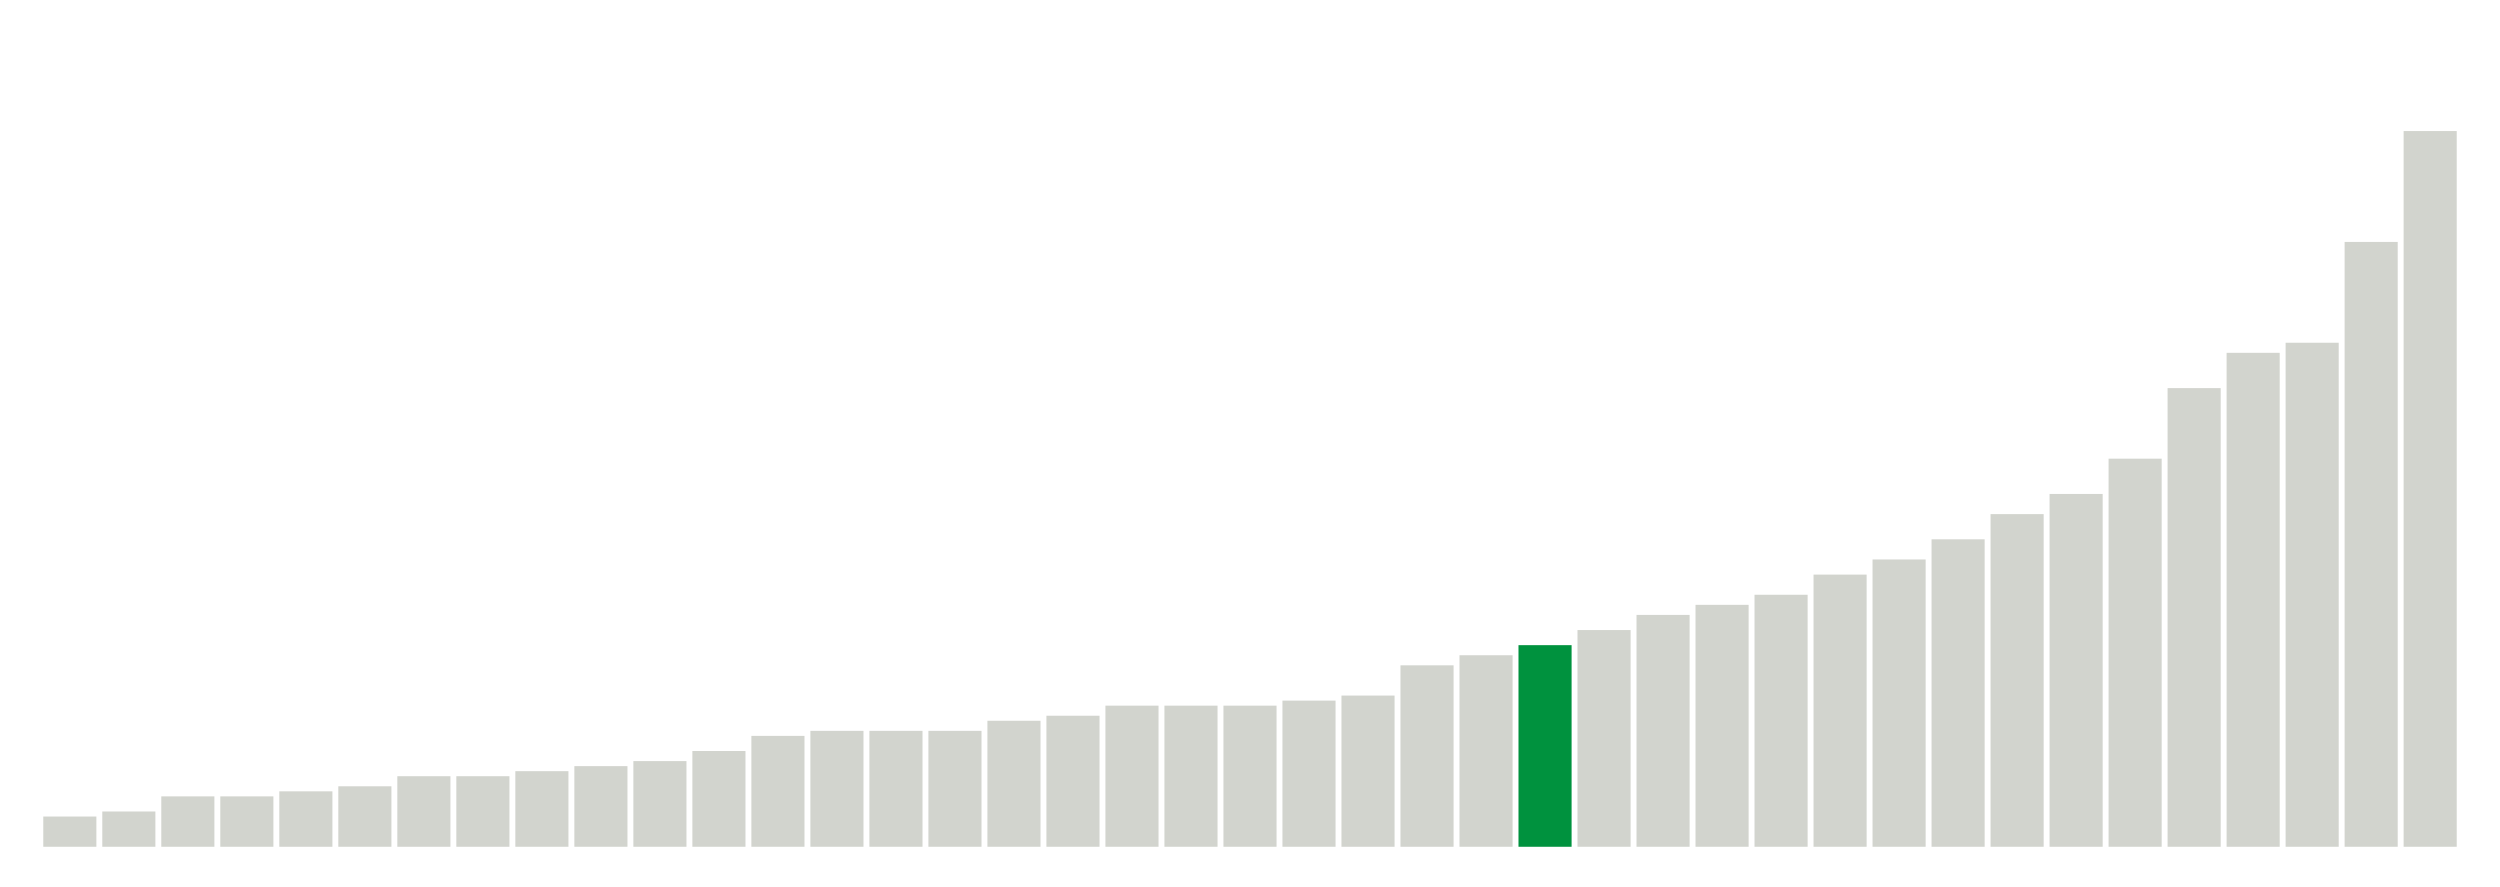 <svg class="marks" preserveAspectRatio="none" width="310" height="110"  version="1.1" xmlns="http://www.w3.org/2000/svg" xmlns:xlink="http://www.w3.org/1999/xlink"><g transform="translate(5,5)"><g class="mark-group role-frame root"><g transform="translate(0,0)"><path class="background" d="M0,0h300v100h-300Z" style="fill: none; stroke: #ddd; stroke-width: 0;"></path><g><g class="mark-rect role-mark marks"><path d="M0.366,96.25h6.585v3.75h-6.585Z" style="fill: #D2D4CE;"></path><path d="M7.683,95.625h6.585v4.375h-6.585Z" style="fill: #D2D4CE;"></path><path d="M15,93.75h6.585v6.25h-6.585Z" style="fill: #D2D4CE;"></path><path d="M22.317,93.75h6.585v6.25h-6.585Z" style="fill: #D2D4CE;"></path><path d="M29.634,93.125h6.585v6.875h-6.585Z" style="fill: #D2D4CE;"></path><path d="M36.951,92.5h6.585v7.5h-6.585Z" style="fill: #D2D4CE;"></path><path d="M44.268,91.25h6.585v8.75h-6.585Z" style="fill: #D2D4CE;"></path><path d="M51.585,91.25h6.585v8.75h-6.585Z" style="fill: #D2D4CE;"></path><path d="M58.902,90.625h6.585v9.375h-6.585Z" style="fill: #D2D4CE;"></path><path d="M66.22,90h6.585v10h-6.585Z" style="fill: #D2D4CE;"></path><path d="M73.537,89.375h6.585v10.625h-6.585Z" style="fill: #D2D4CE;"></path><path d="M80.854,88.125h6.585v11.875h-6.585Z" style="fill: #D2D4CE;"></path><path d="M88.171,86.25h6.585v13.75h-6.585Z" style="fill: #D2D4CE;"></path><path d="M95.488,85.625h6.585v14.375h-6.585Z" style="fill: #D2D4CE;"></path><path d="M102.805,85.625h6.585v14.375h-6.585Z" style="fill: #D2D4CE;"></path><path d="M110.122,85.625h6.585v14.375h-6.585Z" style="fill: #D2D4CE;"></path><path d="M117.439,84.375h6.585v15.625h-6.585Z" style="fill: #D2D4CE;"></path><path d="M124.756,83.75h6.585v16.25h-6.585Z" style="fill: #D2D4CE;"></path><path d="M132.073,82.5h6.585v17.5h-6.585Z" style="fill: #D2D4CE;"></path><path d="M139.39,82.5h6.585v17.5h-6.585Z" style="fill: #D2D4CE;"></path><path d="M146.707,82.5h6.585v17.5h-6.585Z" style="fill: #D2D4CE;"></path><path d="M154.024,81.875h6.585v18.125h-6.585Z" style="fill: #D2D4CE;"></path><path d="M161.341,81.25h6.585v18.75h-6.585Z" style="fill: #D2D4CE;"></path><path d="M168.659,77.5h6.585v22.5h-6.585Z" style="fill: #D2D4CE;"></path><path d="M175.976,76.25h6.585v23.75h-6.585Z" style="fill: #D2D4CE;"></path><path d="M183.293,75h6.585v25h-6.585Z" style="fill: #00923E;"></path><path d="M190.61,73.125h6.585v26.875h-6.585Z" style="fill: #D2D4CE;"></path><path d="M197.927,71.25h6.585v28.75h-6.585Z" style="fill: #D2D4CE;"></path><path d="M205.244,70h6.585v30h-6.585Z" style="fill: #D2D4CE;"></path><path d="M212.561,68.75h6.585v31.25h-6.585Z" style="fill: #D2D4CE;"></path><path d="M219.878,66.25h6.585v33.75h-6.585Z" style="fill: #D2D4CE;"></path><path d="M227.195,64.375h6.585v35.625h-6.585Z" style="fill: #D2D4CE;"></path><path d="M234.512,61.875h6.585v38.125h-6.585Z" style="fill: #D2D4CE;"></path><path d="M241.829,58.75h6.585v41.25h-6.585Z" style="fill: #D2D4CE;"></path><path d="M249.146,56.25h6.585v43.75h-6.585Z" style="fill: #D2D4CE;"></path><path d="M256.463,51.875h6.585v48.125h-6.585Z" style="fill: #D2D4CE;"></path><path d="M263.78,43.125h6.585v56.875h-6.585Z" style="fill: #D2D4CE;"></path><path d="M271.098,38.75h6.585v61.25h-6.585Z" style="fill: #D2D4CE;"></path><path d="M278.415,37.5h6.585v62.5h-6.585Z" style="fill: #D2D4CE;"></path><path d="M285.732,25h6.585v75h-6.585Z" style="fill: #D2D4CE;"></path><path d="M293.049,11.25h6.585v88.75h-6.585Z" style="fill: #D2D4CE;"></path></g></g><path class="foreground" d="" style="display: none; fill: none;"></path></g></g></g></svg>